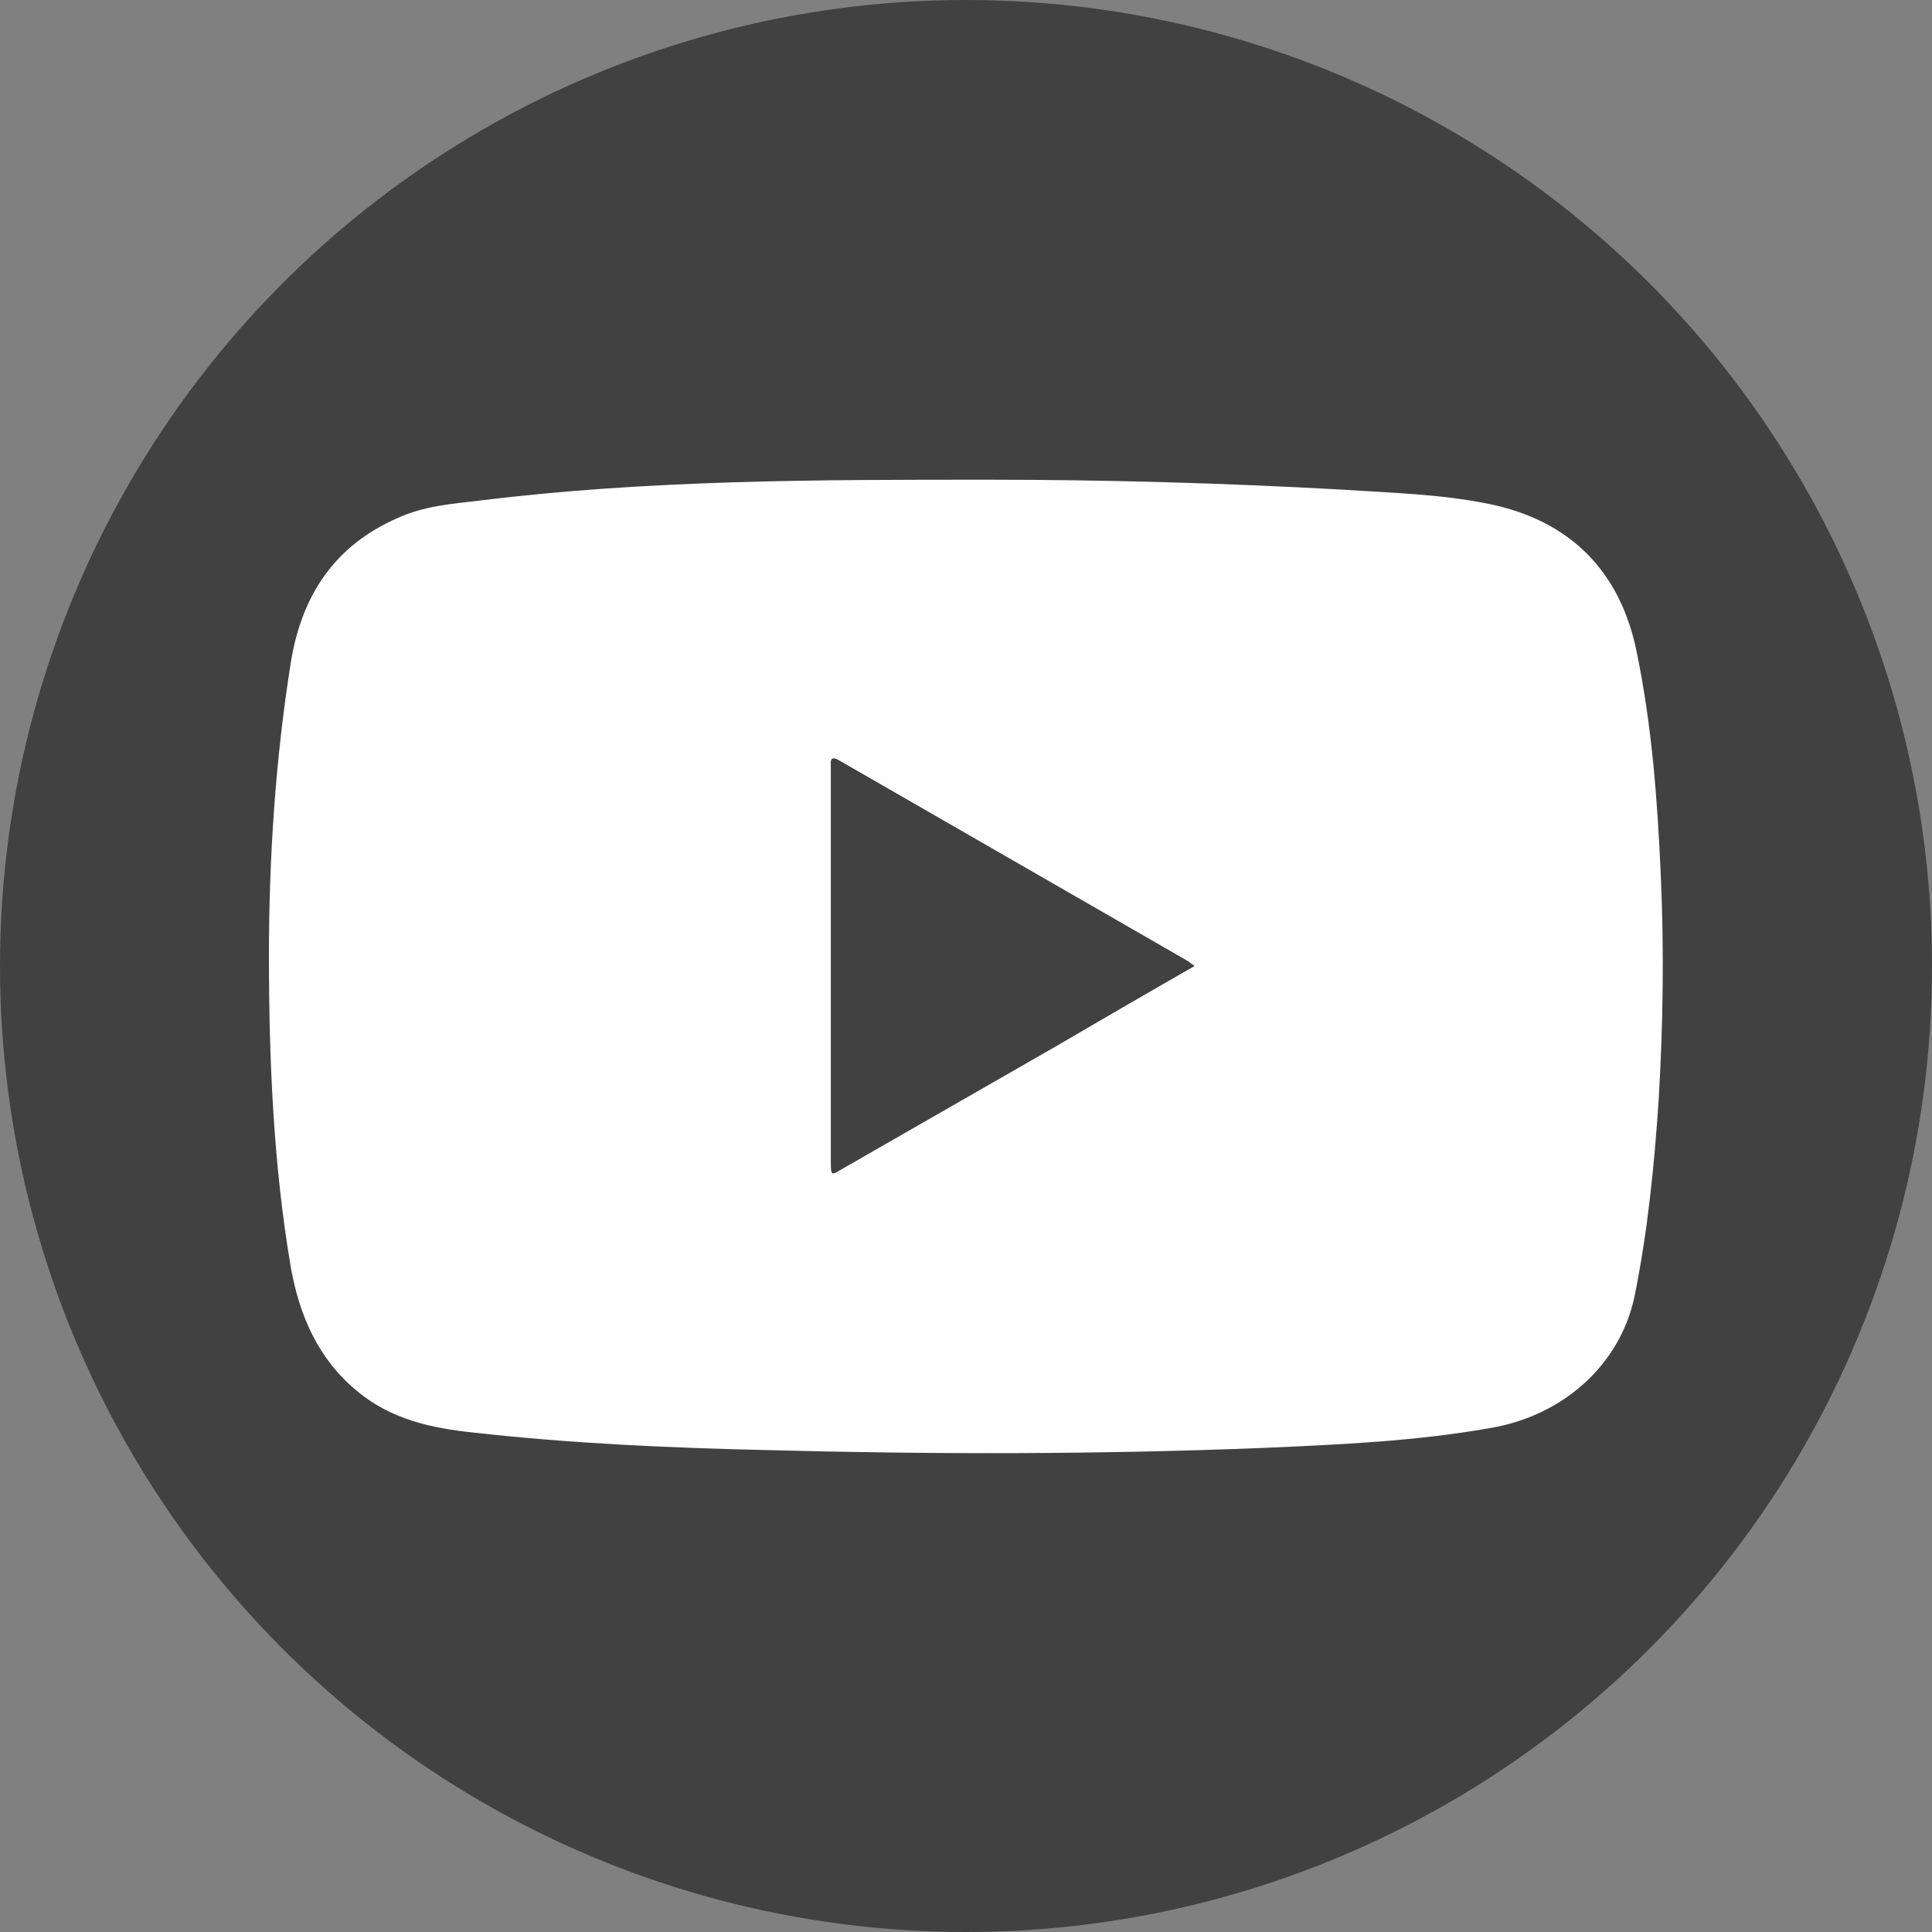 <?xml version="1.0" encoding="utf-8"?>
<!-- Generator: Adobe Illustrator 27.9.0, SVG Export Plug-In . SVG Version: 6.00 Build 0)  -->
<svg version="1.1" id="Layer_1" xmlns="http://www.w3.org/2000/svg" xmlns:xlink="http://www.w3.org/1999/xlink" x="0px" y="0px"
	 viewBox="0 0 176 176" style="enable-background:new 0 0 176 176;" xml:space="preserve">
<rect x="0" y="0" width="176" height="176" fill="#808080" stroke="none"/>
<style type="text/css">
	.st0{fill:#414142;}
	.st1{fill:#FFFFFF;}
</style>
<g>
	<circle class="st0" cx="88" cy="-847.6" r="88"/>
	<g>
		<path class="st1" d="M103.2-889.2c0.4,0,0.8,0,1.2,0c0.1,0.1,0.3,0.1,0.5,0.2c0.8,0.2,1.6,0.2,2.5,0.4c0.8,0.2,1.7,0.5,2.5,0.6
			c1.3,0.3,2.6,0.6,3.9,1c1,0.3,2,0.7,3.1,1c1.3,0.4,2.6,0.9,3.9,1.4c1.5,0.6,3,1.1,4.4,1.8c0.4,0.2,0.9,0.3,1.2,0.7
			c1.2,1.9,2.4,3.8,3.5,5.7c0.8,1.4,1.6,2.8,2.4,4.1c0.9,1.6,1.6,3.2,2.4,4.8c0.6,1.4,1.3,2.8,1.9,4.3c0.8,2.2,1.6,4.3,2.3,6.5
			c0.6,1.7,1,3.5,1.5,5.2c0.3,1.2,0.5,2.4,0.8,3.6c0.2,0.6,0.3,1.2,0.4,1.7c0.1,0.9,0.3,1.9,0.4,2.8c0.1,1,0.4,1.9,0.4,2.9
			c0.1,1.2,0.2,2.3,0.3,3.5c0.2,1,0.1,2,0.1,3c0.1,2.2,0,4.3,0,6.5c0,0.8,0,1.5,0,2.3c0,1.5-0.3,2.9-0.3,4.4c0,0.4-0.1,0.6-0.4,0.8
			c-0.3,0.2-0.5,0.3-0.8,0.5c-1.5,1.1-3,2.1-4.6,3.1c-1.9,1.2-3.8,2.3-5.7,3.3c-2.1,1.1-4.3,2.2-6.5,3.2c-2,0.9-4.1,1.6-6.1,2.4
			c-0.6,0.2-1.2,0.5-1.9,0.6c-0.6,0.1-1.2,0.3-1.8,0.6c-0.1,0-0.1,0-0.2,0c-1.1-1.5-2.2-3.1-3.1-4.7c-0.9-1.5-1.8-3-2.6-4.6
			c-0.2-0.4-0.2-0.6,0.3-0.7c0.9-0.3,1.8-0.7,2.7-1.1c1.9-0.8,3.8-1.7,5.6-2.8c0.4-0.2,0.4-0.4,0-0.7c-0.5-0.4-0.9-0.7-1.4-1
			c-0.2-0.1-0.3-0.1-0.5,0c-0.5,0.2-1.1,0.4-1.6,0.6c-1.3,0.6-2.7,1.1-4,1.6c-1.4,0.5-2.8,0.9-4.3,1.3c-1,0.3-1.9,0.6-2.9,0.8
			c-1.7,0.3-3.3,0.7-5,0.9c-1.2,0.2-2.3,0.3-3.5,0.4c-0.7,0.1-1.3,0.2-2,0.2c-1.4,0-2.9,0.1-4.3,0c-1.6-0.1-3.2,0.1-4.8-0.2
			c-1.1-0.2-2.3-0.2-3.5-0.3c-1.6-0.2-3.2-0.6-4.8-0.8c-1.5-0.2-2.9-0.7-4.3-1.1c-1.5-0.4-2.9-0.8-4.3-1.4c-0.8-0.3-1.6-0.5-2.4-0.9
			c-1-0.5-2-0.8-3-1.3c-0.3-0.1-0.5-0.1-0.7,0.1c-0.4,0.3-0.8,0.6-1.3,1c-0.3,0.3-0.3,0.4,0,0.6c1.4,0.9,2.9,1.6,4.5,2.3
			c1.2,0.6,2.5,1,3.8,1.6c0.4,0.2,0.5,0.3,0.3,0.7c-0.1,0.3-0.2,0.5-0.4,0.8c-0.6,1-1.2,2.1-1.8,3.1c-1.2,1.9-2.3,3.7-3.7,5.4
			c0,0-0.1,0-0.1,0c-0.1-0.1-0.2-0.1-0.3-0.2c-1-0.3-2.1-0.6-3.1-1c-2.5-0.9-5-1.8-7.5-2.9c-1.7-0.8-3.5-1.6-5.2-2.5
			c-1.4-0.7-2.7-1.5-4-2.3c-2.2-1.4-4.4-2.8-6.6-4.2c-0.3-0.2-0.5-0.4-0.8-0.6c-0.1-0.1-0.2-0.2-0.2-0.4c-0.2-1-0.1-2-0.3-3
			c-0.1-0.6-0.1-1.2,0-1.7c0.1-0.7-0.2-1.4-0.2-2.1c0-2.4-0.1-4.8,0.1-7.1c0.1-0.6-0.1-1.2,0-1.8c0-0.4,0.2-0.7,0.2-1.1
			c0-0.9,0.2-1.8,0.2-2.8c0-0.1,0-0.2,0-0.3c0.1-0.6,0.2-1.2,0.3-1.8c0.2-1.2,0.2-2.4,0.5-3.5c0.2-1,0.4-2.1,0.6-3.1
			c0.3-1.2,0.5-2.4,0.9-3.6c0.2-0.7,0.3-1.4,0.5-2.1c0.2-0.7,0.4-1.4,0.7-2.1c0.5-1.7,1.1-3.4,1.8-5.1c1-2.6,2.1-5.1,3.3-7.6
			c0.7-1.6,1.6-3.1,2.4-4.6c0.7-1.3,1.5-2.6,2.2-3.9c0.8-1.4,1.7-2.8,2.7-4.2c0.2-0.3,0.4-0.6,0.7-0.7c1.3-0.5,2.6-1.2,4-1.6
			c2.2-0.8,4.3-1.7,6.5-2.3c1.4-0.4,2.8-0.8,4.1-1.2c0.8-0.2,1.6-0.4,2.4-0.5c1-0.2,1.9-0.5,2.9-0.7c0.5-0.1,1,0,1.4-0.3
			c0.4,0,0.7,0,1.1,0c0.3,0.6,0.7,1.2,1,1.9c0.5,1.2,1.2,2.3,1.7,3.5c0.1,0.3,0.3,0.4,0.6,0.3c0.9-0.1,1.8-0.3,2.7-0.4
			c1.2-0.1,2.3-0.2,3.5-0.3c1.3-0.1,2.6-0.1,3.9-0.1c1.9-0.1,3.8,0,5.7,0.1c1.5,0.1,3,0.1,4.5,0.3c1.3,0.2,2.6,0.2,3.8,0.4
			c0.3,0.1,0.5-0.1,0.6-0.4C101.4-885.7,102.3-887.5,103.2-889.2z M60.2-843.7c-0.1,1.1,0.1,2.1,0.3,3c0.1,0.8,0.5,1.5,0.8,2.2
			c0.7,1.5,1.7,2.7,2.9,3.7c1.1,0.9,2.5,1.5,3.9,1.9c1.5,0.4,2.9,0.2,4.3-0.2c1.5-0.5,2.9-1.2,3.9-2.4c0.5-0.5,1-1,1.4-1.7
			c0.3-0.6,0.7-1.3,1-1.9c0.5-1.1,0.7-2.2,0.8-3.3c0.1-1.1,0-2.2-0.1-3.2c-0.2-1.2-0.5-2.4-1.2-3.5c-0.8-1.4-1.8-2.6-3.2-3.6
			c-1.2-0.9-2.5-1.4-4-1.6c-1.1-0.1-2.2-0.2-3.3,0.1c-1.1,0.3-2.2,0.7-3.2,1.5c-1,0.8-1.9,1.7-2.6,2.8c-0.7,1.1-1.1,2.2-1.5,3.5
			C60.2-845.6,60.1-844.6,60.2-843.7z M106.1-854.4c-0.5,0-1-0.1-1.4,0c-1.1,0.3-2.2,0.6-3.1,1.2c-0.6,0.4-1.3,0.8-1.8,1.4
			c-0.8,0.9-1.5,1.8-2.1,2.9c-0.8,1.5-1.1,3.1-1.2,4.8c-0.1,1.1,0.1,2.1,0.3,3.1c0.4,1.5,0.9,2.9,1.8,4.1c1,1.4,2.3,2.6,4,3.3
			c1.4,0.6,2.9,0.9,4.5,0.8c2.1-0.2,3.8-1.1,5.3-2.4c1-0.9,1.8-2,2.4-3.3c0.7-1.4,1.1-2.8,1-4.4c0-0.1,0-0.3,0-0.4
			c0.1-0.4,0.1-0.9,0.1-1.3c-0.1-1-0.3-1.9-0.6-2.9c-0.3-1.1-0.9-2.1-1.5-3.1c-0.5-0.8-1.3-1.5-2-2.1c-1-0.8-2.1-1.2-3.2-1.6
			C107.8-854.4,107-854.5,106.1-854.4z"/>
	</g>
</g>
<g>
	<path class="st0" d="M88-623.7c48.3-0.1,88.9,39.6,88,89.7c-0.8,47.1-39.3,86.4-88.4,86.3C39.2-448-0.1-487.1,0-536.1
		C0.1-584.4,39.5-623.8,88-623.7z M111.8-491.8c1.5,0.1,2.8-0.5,3.8-1.6c1.9-2,2.5-4.6,3-7.2c0.9-4.8,1.8-9.6,2.6-14.4
		c1.1-6.2,2.2-12.3,3.1-18.5c1.4-8.8,2.8-17.6,3.8-26.5c0.3-2.4,0.8-4.8,0.3-7.3c-0.3-1.9-1.3-2.9-3.1-3.3c-2.5-0.6-4.9,0.3-7.1,1
		c-10.9,3.7-21.5,8.3-32.1,12.8c-11.1,4.7-22.2,9.6-33.3,14.4c-5.3,2.3-10.5,4.6-15.8,7c-1.1,0.5-2.1,1.2-3,2.1
		c-1.1,1.2-1,2.5,0.1,3.6c0.8,0.8,1.9,1.3,3,1.7c2.9,1,5.8,1.9,8.7,2.8c2,0.6,4.1,1.1,6.2,1.6c4.8,1.3,9.2,0.4,13.3-2.4
		c11.3-7.6,22.6-15.1,33.9-22.7c1.2-0.8,2.3-1.6,3.6-2.2c0.8-0.3,1.6-0.5,2.2,0.3c0.6,0.8,0.3,1.6-0.3,2.3c-2.6,3-5.5,5.8-8.4,8.6
		c-6.3,6.1-13,11.9-19.2,18.2c-3.3,3.4-3.2,6,0.6,8.8c2.6,1.9,5.3,3.7,8,5.5c6.5,4.4,13.1,8.9,19.6,13.3
		C107.3-492.7,109.5-491.9,111.8-491.8z"/>
</g>
<g>
	<circle class="st0" cx="88" cy="-223.9" r="88"/>
	<path class="st1" d="M143.3-279.8c-2.9,0-5.5,0-8,0c-0.5,0-0.8,0.4-1.1,0.7c-3.1,3.5-6.5,6.8-9.6,10.3c-3.8,4.2-7.7,8.2-11.5,12.3
		c-5,5.6-10.2,10.9-15.4,16.4c-0.9,1-1.6,1-2.4-0.1c-1.7-2.3-3.4-4.6-5.1-6.9c-3.7-5-7.4-10-11.2-15c-4.2-5.6-8.3-11.1-12.5-16.7
		c-0.7-0.9-1.4-1.2-2.5-1.2c-9.2,0-18.4,0-27.6,0c-0.9,0-1.8,0-2.7,0c-0.2,0-0.5,0-0.6,0.2c-0.1,0.2,0.1,0.4,0.2,0.5
		c0.8,1.1,1.6,2.1,2.4,3.2c4.7,6.3,9.5,12.7,14.2,19c4.2,5.6,8.4,11.2,12.6,16.8c4.9,6.5,9.7,13,14.6,19.5c0.7,0.9,0.7,1.6-0.1,2.4
		c-2.7,2.9-5.3,5.8-8,8.6c-2.9,3.1-5.9,6.2-8.8,9.3c-3.1,3.4-6.2,6.8-9.3,10.1c-5.7,6.1-11.4,12.1-17.1,18.2
		c-0.2,0.2-0.5,0.4-0.4,0.7c0.1,0.3,0.5,0.2,0.8,0.2c2.1,0,4.2,0,6.3,0c0.7,0,1.2-0.3,1.6-0.8c0.9-1,1.8-2,2.7-2.9
		c2.6-2.8,5.3-5.6,7.9-8.4c6.2-6.7,12.4-13.4,18.7-20c3-3.2,6-6.4,9-9.6c1.2-1.3,1.7-1.3,2.7,0.1c2.1,2.8,4.1,5.6,6.2,8.3
		c3.3,4.4,6.6,8.8,9.9,13.2c4.7,6.2,9.3,12.4,13.9,18.7c0.8,1,1.6,1.4,2.8,1.4c8.8,0,17.7,0,26.5,0c1.1,0,2.1,0,3.2,0
		c0.2,0,0.5,0,0.7-0.2c0.2-0.3-0.1-0.5-0.2-0.7c-0.8-1-1.6-2.1-2.4-3.1c-3.7-5-7.4-9.9-11.1-14.9c-4.3-5.8-8.7-11.6-13-17.4
		c-4.3-5.7-8.6-11.5-12.9-17.3c-2-2.7-4-5.3-6-8c-0.5-0.6-0.6-1.2,0-1.9c3.4-3.6,6.8-7.3,10.2-10.9c3.4-3.6,6.8-7.2,10.2-10.8
		c6-6.4,11.9-13,18-19.3C140.7-276.8,141.9-278.2,143.3-279.8z"/>
	<path class="st0" d="M54.6-273.5c2.3,0,4.5,0,6.8,0c1.1,0,1.8,0.4,2.4,1.3c3.6,4.8,7.2,9.6,10.8,14.5c4.6,6.2,9.2,12.4,13.9,18.6
		c3.2,4.3,6.6,8.6,9.8,12.9c4.2,5.7,8.5,11.4,12.8,17.1c4.7,6.3,9.4,12.6,14.1,18.9c2.8,3.8,5.7,7.6,8.5,11.4
		c0.2,0.3,0.5,0.6,0.3,1.1c-0.2,0.5-0.6,0.5-1.1,0.5c-4.7,0-9.4,0-14.1,0c-0.9,0-1.5-0.4-2.1-1.1c-1.7-2.3-3.5-4.6-5.2-7
		c-3.7-4.9-7.3-9.8-11-14.7c-3.5-4.7-7.1-9.5-10.6-14.2c-2.8-3.8-5.7-7.6-8.6-11.3c-3.5-4.7-7-9.4-10.5-14
		c-3.7-4.9-7.4-9.8-11.1-14.7c-3.2-4.2-6.3-8.5-9.5-12.7c-1.2-1.6-2.3-3.1-3.5-4.7c-0.3-0.4-0.7-0.8-0.4-1.3
		c0.3-0.5,0.8-0.4,1.2-0.4C50-273.5,52.3-273.5,54.6-273.5C54.6-273.5,54.6-273.5,54.6-273.5z"/>
</g>
<g>
	<circle class="st0" cx="88" cy="88" r="88"/>
	<g>
		<path class="st1" d="M89.9,43.7c10.8,0,21.5,0.3,32.3,0.9c4.5,0.3,9,0.4,13.4,1.3c7.4,1.5,12,6.1,13.5,13.5
			c1.4,6.8,1.9,13.6,2.2,20.5c0.3,6.8,0.2,13.5-0.2,20.3c-0.4,6-1,12-2.2,17.9c-1.3,6.2-6.5,10.9-13.2,12
			c-6.8,1.2-13.7,1.5-20.6,1.8c-15.1,0.6-30.1,0.6-45.2,0.2c-8.9-0.2-17.9-0.6-26.8-1.6c-3.8-0.4-7.5-1.2-10.6-3.8
			c-3.5-2.9-5.2-6.8-6-11.2c-1.6-9.4-2-19-2-28.5c0-8.9,0.6-17.9,2-26.7c1-6.1,4-10.6,9.7-13.1c2.4-1.1,4.9-1.3,7.5-1.6
			C59.1,43.7,74.5,43.7,89.9,43.7z M108.8,88c-0.2-0.2-0.3-0.2-0.5-0.3c-10.6-6.1-21.2-12.2-31.8-18.3c-1-0.6-0.8,0.1-0.8,0.7
			c0,11.9,0,23.9,0,35.8c0,1.2,0,1.2,1,0.6c6.6-3.8,13.1-7.5,19.7-11.3C100.5,92.8,104.6,90.4,108.8,88z"/>
		<path class="st0" d="M108.8,88c-4.2,2.4-8.3,4.8-12.4,7.1c-6.6,3.8-13.1,7.5-19.7,11.3c-1,0.6-1,0.6-1-0.6c0-11.9,0-23.9,0-35.8
			c0-0.5-0.2-1.3,0.8-0.7c10.6,6.1,21.2,12.2,31.8,18.3C108.4,87.7,108.5,87.8,108.8,88z"/>
	</g>
</g>
</svg>
